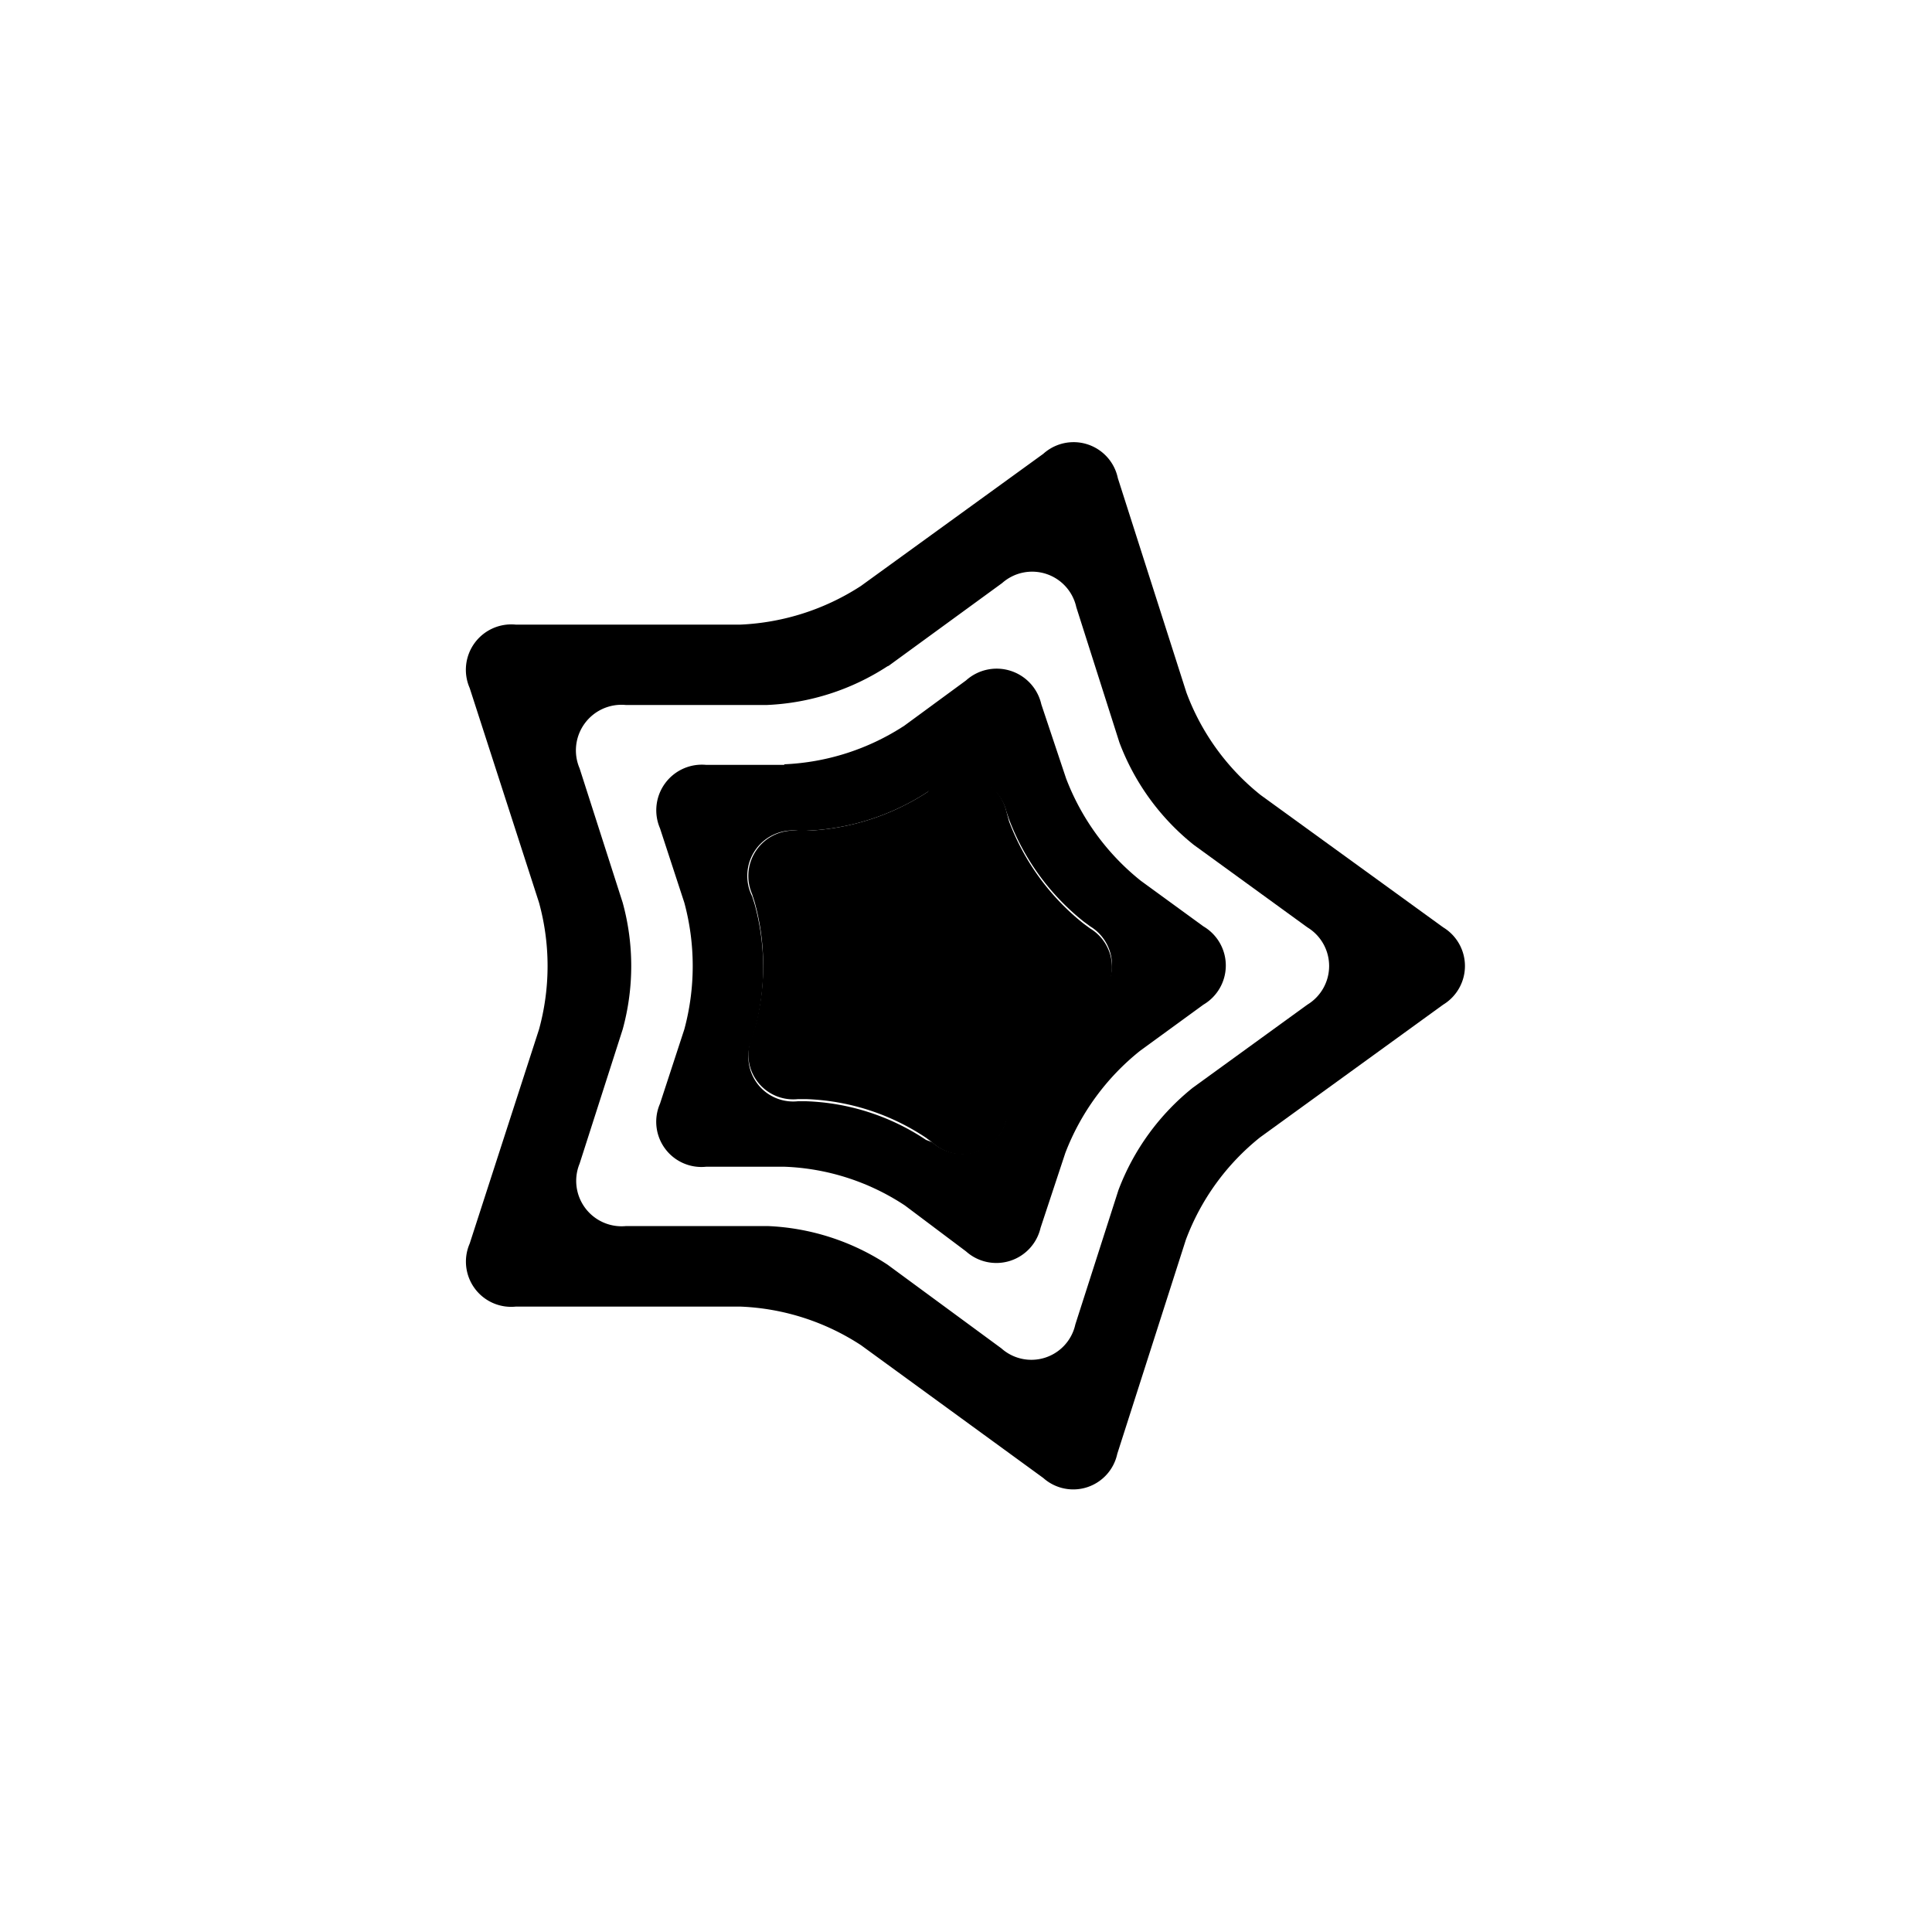 <svg id="图层_1" data-name="图层 1" xmlns="http://www.w3.org/2000/svg" viewBox="0 0 100 100"><title>logohunt03</title><path d="M54,23.49l-9.44,6.84a12.45,12.45,0,0,1-6.24,2H26.69a2.35,2.35,0,0,0-2.38,3.28L27.9,46.72a12.38,12.38,0,0,1,0,6.56L24.31,64.37a2.34,2.34,0,0,0,2.38,3.26l11.65,0a12.28,12.28,0,0,1,6.23,2L54,76.5a2.33,2.33,0,0,0,3.83-1.25l3.55-11.08a12.3,12.3,0,0,1,3.84-5.3L74.7,52a2.34,2.34,0,0,0,0-4l-9.45-6.85a12.24,12.24,0,0,1-3.84-5.3L57.86,24.75A2.34,2.34,0,0,0,54,23.49M46,34.46l5.87-4.28a2.34,2.34,0,0,1,3.84,1.25l2.23,7a12.34,12.34,0,0,0,3.85,5.3L67.67,48a2.34,2.34,0,0,1,0,4l-5.93,4.3a12.4,12.4,0,0,0-3.85,5.3l-2.23,6.95a2.33,2.33,0,0,1-3.83,1.24l-5.89-4.33a12.21,12.21,0,0,0-6.22-2l-7.31,0A2.35,2.35,0,0,1,30,60.23l2.23-6.95a12.38,12.38,0,0,0,0-6.56L30,39.77a2.36,2.36,0,0,1,2.39-3.28h7.31a12.39,12.39,0,0,0,6.23-2"/><path d="M40.61,39.59H36.55a2.36,2.36,0,0,0-2.39,3.28l1.26,3.85a12.58,12.58,0,0,1,0,6.56l-1.26,3.85a2.34,2.34,0,0,0,2.39,3.26l4.06,0a12.1,12.1,0,0,1,6.22,2L50,64.77a2.35,2.35,0,0,0,3.86-1.22l1.28-3.87a12.48,12.48,0,0,1,3.87-5.29L62.29,52a2.35,2.35,0,0,0,0-4.05l-3.24-2.36a12.45,12.45,0,0,1-3.87-5.3L53.9,36.46A2.37,2.37,0,0,0,50,35.22l-3.19,2.34a12.32,12.32,0,0,1-6.23,2M41.3,43h.42A12.39,12.39,0,0,0,48,41l.29-.21A2.35,2.35,0,0,1,52.09,42l.14.41a12.33,12.33,0,0,0,3.86,5.29l.34.25a2.34,2.34,0,0,1,0,4l-.34.24a12.33,12.33,0,0,0-3.86,5.29l-.14.41a2.33,2.33,0,0,1-3.84,1.23L47.93,59a11.9,11.9,0,0,0-6.21-2H41.3a2.32,2.32,0,0,1-2.37-3.24l.13-.41a12.34,12.34,0,0,0,0-6.55l-.13-.41A2.35,2.35,0,0,1,41.3,43"/><path d="M41.72,43H41.3a2.35,2.35,0,0,0-2.37,3.28l.13.41a12.34,12.34,0,0,1,0,6.55l-.13.41a2.32,2.32,0,0,0,2.37,3.24h.42a11.9,11.9,0,0,1,6.21,2l.32.24A2.33,2.33,0,0,0,52.09,58l.14-.41a12.33,12.33,0,0,1,3.86-5.29l.34-.24a2.34,2.34,0,0,0,0-4l-.34-.25a12.33,12.33,0,0,1-3.86-5.29L52.09,42a2.35,2.35,0,0,0-3.85-1.24L48,41a12.39,12.39,0,0,1-6.23,2"/></svg>